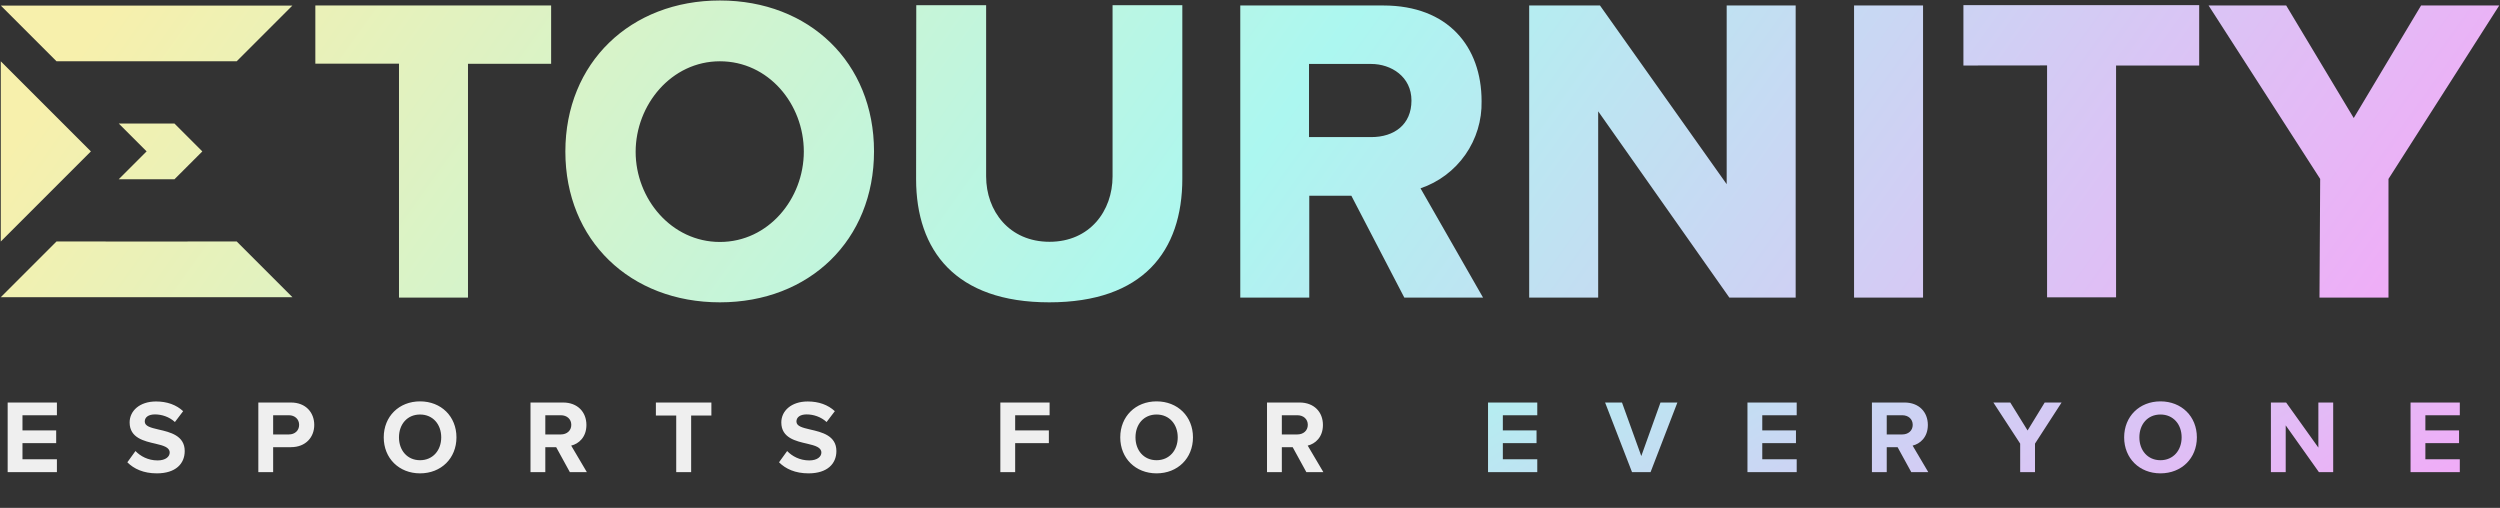 <svg width="1270" height="258" viewBox="0 0 1270 258" fill="none" xmlns="http://www.w3.org/2000/svg">
<rect x="0" y="0" width="1270" height="258" fill="#333333" stroke="none"/>
<path d="M3.894 239.829H28.91V233.31H11.421V225.095H28.54V218.629H11.421V210.944H28.91V204.478H3.894V239.829ZM64.686 234.847C68.025 238.186 72.901 240.465 79.685 240.465C89.225 240.465 93.836 235.589 93.836 229.123C93.836 221.279 86.416 219.53 80.586 218.205C76.505 217.251 73.537 216.509 73.537 214.124C73.537 212.004 75.339 210.52 78.731 210.52C82.176 210.52 85.992 211.739 88.854 214.389L93.041 208.877C89.543 205.644 84.879 203.948 79.261 203.948C70.94 203.948 65.852 208.718 65.852 214.601C65.852 222.498 73.272 224.088 79.049 225.413C83.13 226.367 86.204 227.268 86.204 229.918C86.204 231.932 84.19 233.893 80.056 233.893C75.18 233.893 71.311 231.72 68.82 229.123L64.686 234.847ZM131.233 239.829H138.759V227.162H147.769C155.401 227.162 159.641 222.021 159.641 215.873C159.641 209.672 155.454 204.478 147.769 204.478H131.233V239.829ZM151.956 215.82C151.956 218.788 149.73 220.696 146.762 220.696H138.759V210.944H146.762C149.73 210.944 151.956 212.905 151.956 215.82ZM194.94 222.18C194.94 232.833 202.731 240.465 213.384 240.465C224.09 240.465 231.881 232.833 231.881 222.18C231.881 211.527 224.09 203.895 213.384 203.895C202.731 203.895 194.94 211.527 194.94 222.18ZM224.143 222.18C224.143 228.752 219.903 233.787 213.384 233.787C206.865 233.787 202.678 228.752 202.678 222.18C202.678 215.555 206.865 210.573 213.384 210.573C219.903 210.573 224.143 215.555 224.143 222.18ZM289.474 239.829H298.113L290.163 226.367C293.979 225.466 297.901 222.127 297.901 215.873C297.901 209.301 293.396 204.478 286.029 204.478H269.493V239.829H277.019V227.162H282.531L289.474 239.829ZM290.216 215.82C290.216 218.788 287.937 220.696 284.916 220.696H277.019V210.944H284.916C287.937 210.944 290.216 212.852 290.216 215.82ZM343.524 239.829H351.103V211.103H361.385V204.478H333.189V211.103H343.524V239.829ZM395.739 234.847C399.078 238.186 403.954 240.465 410.738 240.465C420.278 240.465 424.889 235.589 424.889 229.123C424.889 221.279 417.469 219.53 411.639 218.205C407.558 217.251 404.59 216.509 404.59 214.124C404.59 212.004 406.392 210.52 409.784 210.52C413.229 210.52 417.045 211.739 419.907 214.389L424.094 208.877C420.596 205.644 415.932 203.948 410.314 203.948C401.993 203.948 396.905 208.718 396.905 214.601C396.905 222.498 404.325 224.088 410.102 225.413C414.183 226.367 417.257 227.268 417.257 229.918C417.257 231.932 415.243 233.893 411.109 233.893C406.233 233.893 402.364 231.72 399.873 229.123L395.739 234.847ZM508.177 239.829H515.703V225.095H532.822V218.629H515.703V210.944H533.193V204.478H508.177V239.829ZM569.089 222.18C569.089 232.833 576.88 240.465 587.533 240.465C598.239 240.465 606.03 232.833 606.03 222.18C606.03 211.527 598.239 203.895 587.533 203.895C576.88 203.895 569.089 211.527 569.089 222.18ZM598.292 222.18C598.292 228.752 594.052 233.787 587.533 233.787C581.014 233.787 576.827 228.752 576.827 222.18C576.827 215.555 581.014 210.573 587.533 210.573C594.052 210.573 598.292 215.555 598.292 222.18ZM663.623 239.829H672.262L664.312 226.367C668.128 225.466 672.05 222.127 672.05 215.873C672.05 209.301 667.545 204.478 660.178 204.478H643.642V239.829H651.168V227.162H656.68L663.623 239.829ZM664.365 215.82C664.365 218.788 662.086 220.696 659.065 220.696H651.168V210.944H659.065C662.086 210.944 664.365 212.852 664.365 215.82Z" fill="#EFEFEF"/>
<path d="M755.919 239.829H780.935V233.31H763.445V225.095H780.564V218.629H763.445V210.944H780.935V204.478H755.919V239.829ZM829.059 239.829H838.493L852.114 204.478H843.528L833.776 231.667L823.971 204.478H815.385L829.059 239.829ZM887.709 239.829H912.725V233.31H895.235V225.095H912.354V218.629H895.235V210.944H912.725V204.478H887.709V239.829ZM970.919 239.829H979.558L971.608 226.367C975.424 225.466 979.346 222.127 979.346 215.873C979.346 209.301 974.841 204.478 967.474 204.478H950.938V239.829H958.464V227.162H963.976L970.919 239.829ZM971.661 215.82C971.661 218.788 969.382 220.696 966.361 220.696H958.464V210.944H966.361C969.382 210.944 971.661 212.852 971.661 215.82ZM1026.25 239.829H1033.78V225.36L1047.29 204.478H1038.71L1030.01 218.682L1021.22 204.478H1012.63L1026.25 225.36V239.829ZM1079.07 222.18C1079.07 232.833 1086.86 240.465 1097.51 240.465C1108.22 240.465 1116.01 232.833 1116.01 222.18C1116.01 211.527 1108.22 203.895 1097.51 203.895C1086.86 203.895 1079.07 211.527 1079.07 222.18ZM1108.27 222.18C1108.27 228.752 1104.03 233.787 1097.51 233.787C1090.99 233.787 1086.8 228.752 1086.8 222.18C1086.8 215.555 1090.99 210.573 1097.51 210.573C1104.03 210.573 1108.27 215.555 1108.27 222.18ZM1178 239.829H1185.26V204.478H1177.73V227.374L1161.36 204.478H1153.62V239.829H1161.14V216.085L1178 239.829ZM1224.56 239.829H1249.58V233.31H1232.09V225.095H1249.2V218.629H1232.09V210.944H1249.58V204.478H1224.56V239.829Z" fill="url(#paint0_linear)"/>
<path fill-rule="evenodd" clip-rule="evenodd" d="M287.203 77.003C287.203 122.127 320.236 153.583 365.711 153.583C411.186 153.583 444 121.996 444 76.871C444 31.747 411.098 0.247 365.711 0.247C320.323 0.247 287.203 31.834 287.203 77.003ZM408.338 77.003C408.338 101.011 390.332 122.916 365.711 122.916C341.089 122.916 322.908 101.011 322.908 77.134C322.908 53.258 341.045 31.133 365.711 31.133C390.376 31.133 408.338 52.819 408.338 77.003ZM997.414 2.613V33.281L1039.91 33.237V151.043H1074.96V33.281H1117.19V2.613H997.414ZM533.022 153.582C485.4 153.582 465.379 127.296 465.379 90.978L465.467 2.656H500.953V89.619C500.953 107.187 512.694 122.828 533.154 122.828C553.613 122.828 565.179 107.144 565.179 89.619V2.656H600.622V90.715C600.622 127.647 580.644 153.582 533.022 153.582ZM713.389 151.173H753.388L721.625 95.666C730.836 92.545 738.81 86.566 744.389 78.6C749.967 70.634 752.859 61.096 752.643 51.373C752.643 23.773 735.688 2.788 702.743 2.788H630.061V151.173H665.11V99.433H686.489L713.389 151.173ZM717.025 51.067C717.025 63.29 708.263 69.642 696.653 69.642H664.978V32.491H696.609C706.642 32.491 717.025 38.888 717.025 51.067ZM912.199 151.173H878.509L811.873 56.543V151.173H776.825V2.788H812.793L877.151 93.563V2.788H912.199V151.173ZM941.859 151.173H976.908V2.788H941.859V151.173ZM1178.3 151.173H1213.35V90.89L1269.61 2.788H1229.91L1195.7 59.96L1161.39 2.788H1121.96L1178.65 90.89L1178.3 151.173ZM160.195 32.36V2.788H279.972V32.404H237.739V151.173H202.691V32.36H160.195ZM0.417 2.831L28.701 31.114H120.255L148.539 2.831H0.417ZM120.258 122.67L74.481 122.691L28.703 122.67L0.399 150.975L148.562 150.975L120.258 122.67ZM88.622 62.752L60.339 62.752L74.481 76.894L60.318 91.056H88.643L102.785 76.915L88.622 62.752ZM46.174 76.913L0.396 122.69L0.396 31.136L46.174 76.913Z" fill="url(#paint1_linear)"/>
<defs>
<linearGradient id="paint0_linear" x1="7.647" y1="221.494" x2="351.99" y2="786.496" gradientUnits="userSpaceOnUse">
<stop stop-color="#F7F0AC"/>
<stop offset="0.5" stop-color="#ACF7F0"/>
<stop offset="1" stop-color="#F0ACF7"/>
</linearGradient>
<linearGradient id="paint1_linear" x1="7.647" y1="70.51" x2="848.069" y2="672.345" gradientUnits="userSpaceOnUse">
<stop stop-color="#F7F0AC"/>
<stop offset="0.5" stop-color="#ACF7F0"/>
<stop offset="1" stop-color="#F0ACF7"/>
</linearGradient>
</defs>
</svg>
